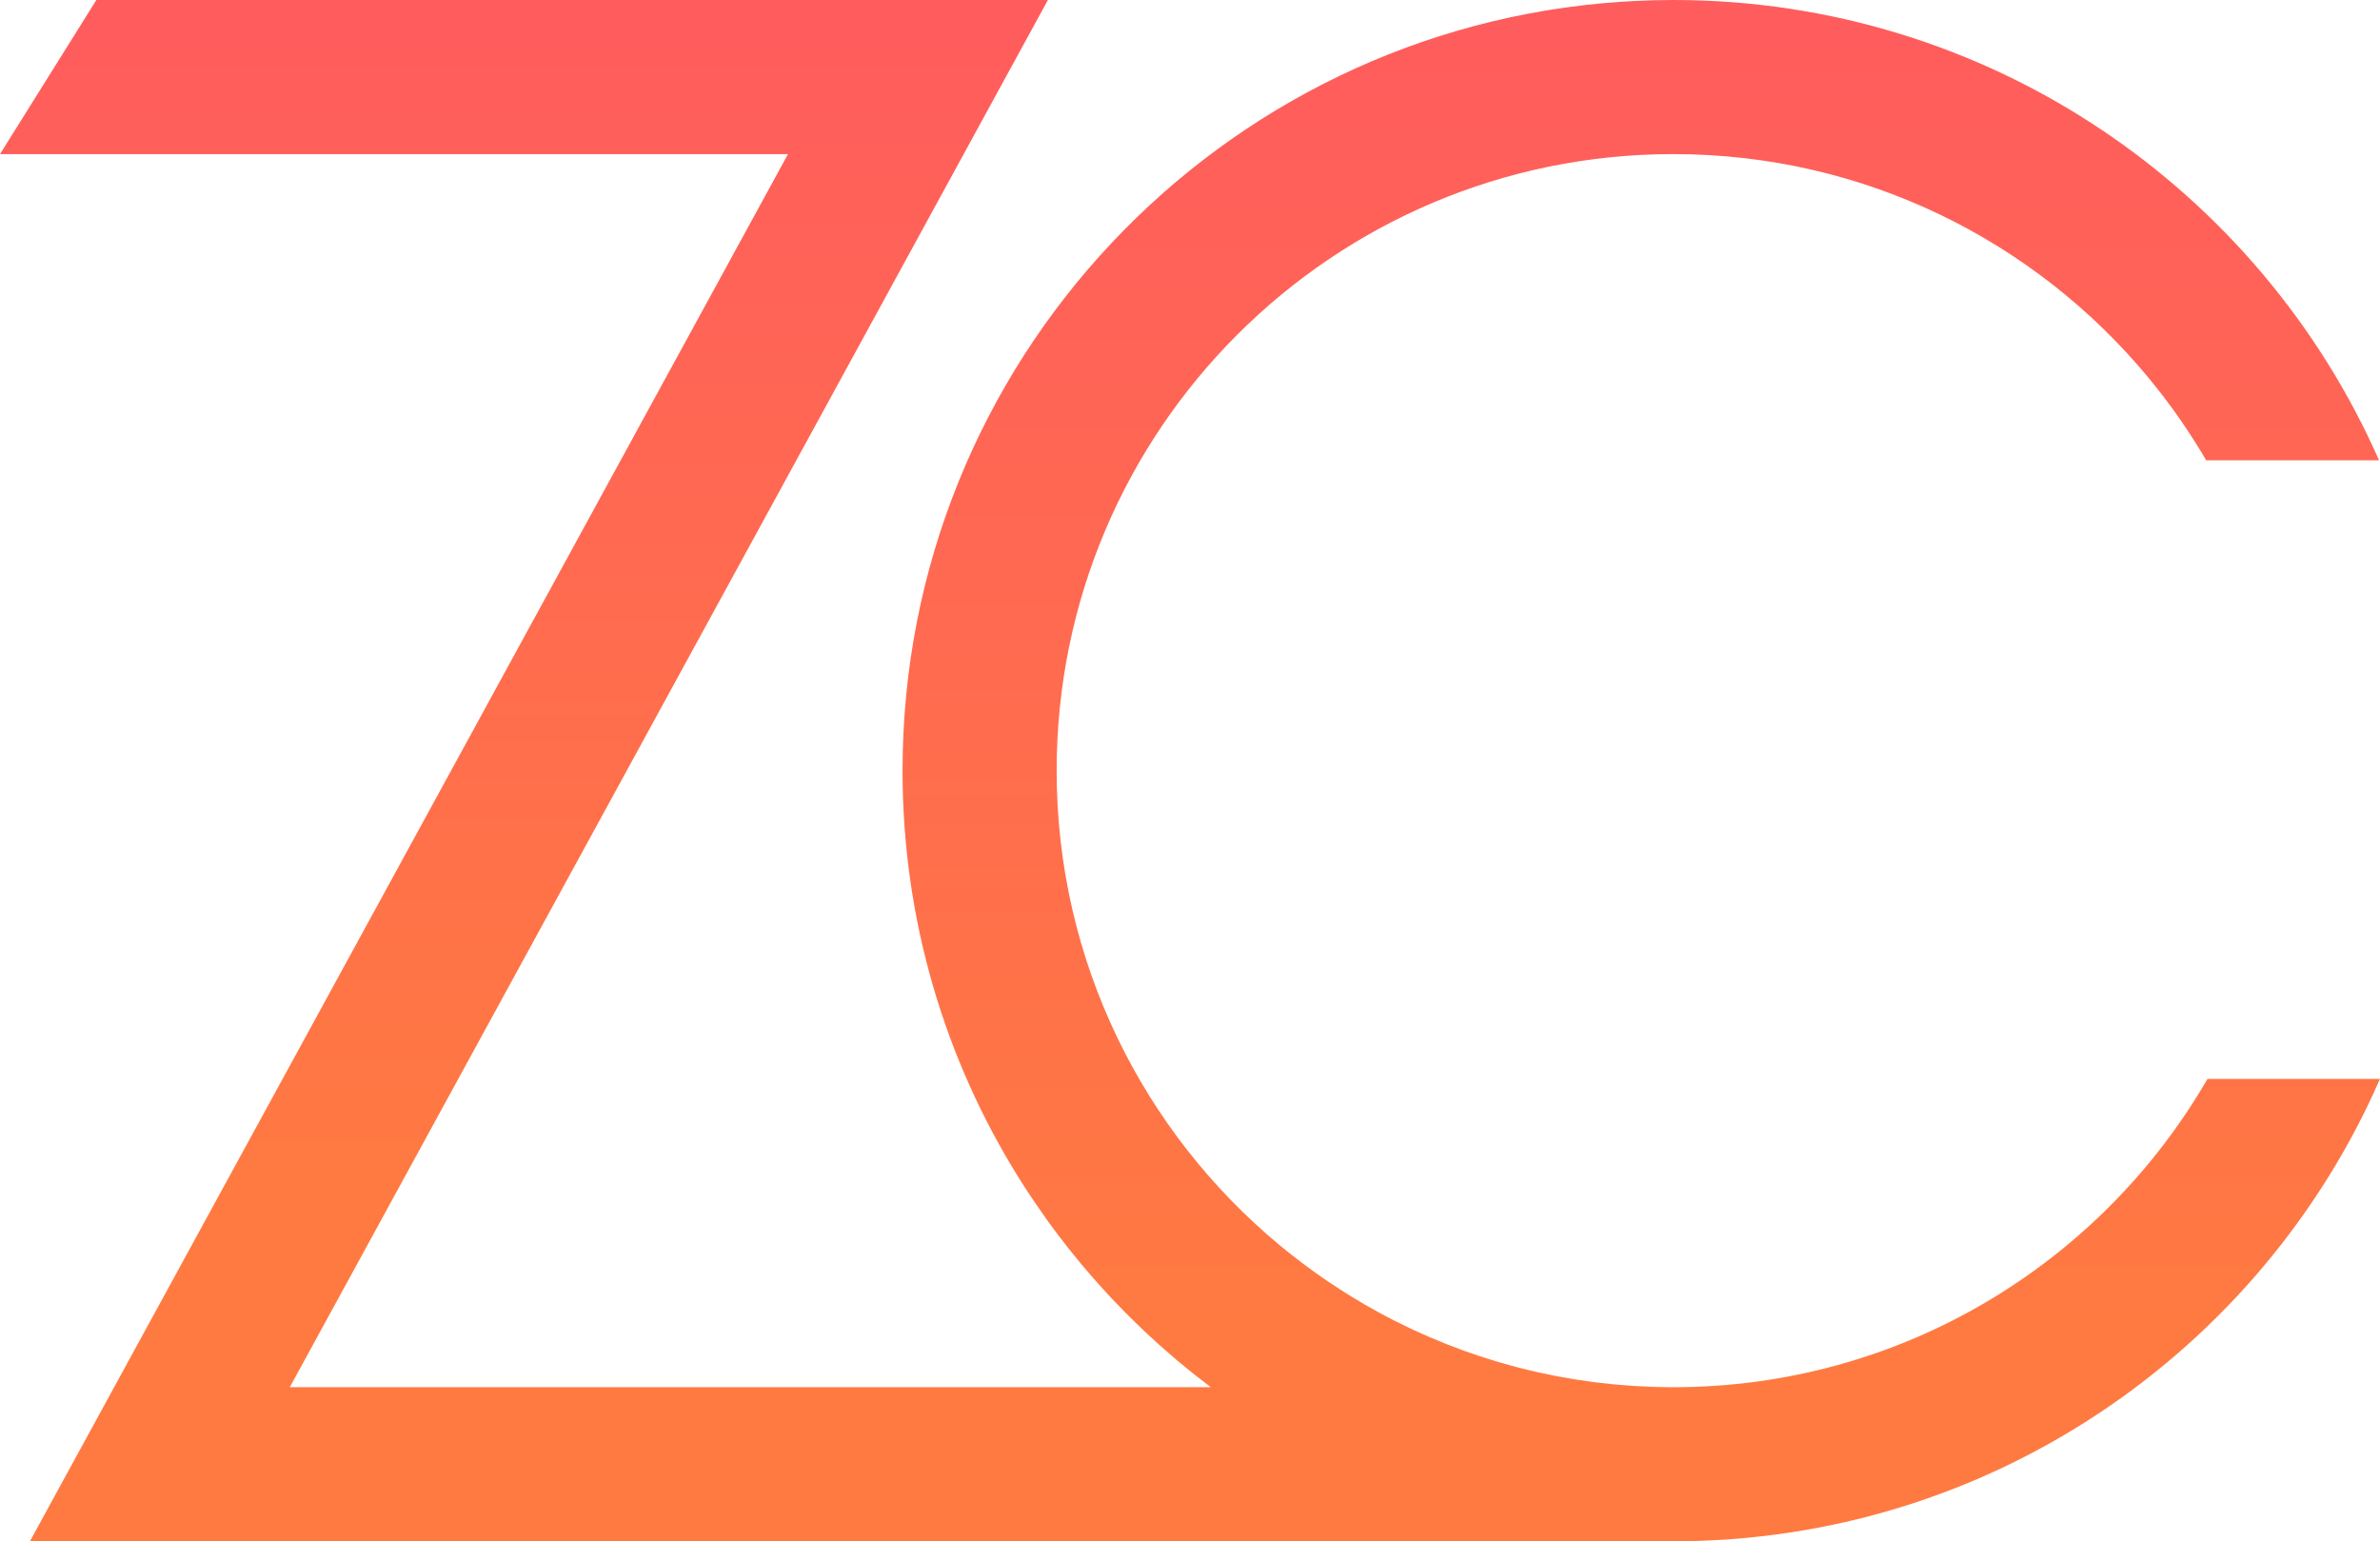 <?xml version="1.0" encoding="utf-8"?>
<!-- Generator: Adobe Illustrator 16.0.0, SVG Export Plug-In . SVG Version: 6.00 Build 0)  -->
<!DOCTYPE svg PUBLIC "-//W3C//DTD SVG 1.1//EN" "http://www.w3.org/Graphics/SVG/1.1/DTD/svg11.dtd">
<svg version="1.1" id="Layer_1" xmlns="http://www.w3.org/2000/svg" xmlns:xlink="http://www.w3.org/1999/xlink" x="0px" y="0px"
	 width="197.977px" height="128.236px" viewBox="0 0 197.977 128.236" enable-background="new 0 0 197.977 128.236"
	 xml:space="preserve">
<g>
	
		<linearGradient id="SVGID_1_" gradientUnits="userSpaceOnUse" x1="43.584" y1="-102.644" x2="43.584" y2="367.575" gradientTransform="matrix(1 0 0 -1 0 129.237)">
		<stop  offset="0.281" style="stop-color:#FF7A41"/>
		<stop  offset="0.668" style="stop-color:#FF4375"/>
		<stop  offset="0.888" style="stop-color:#FF1D72"/>
		<stop  offset="1" style="stop-color:#FF006F"/>
	</linearGradient>
	<polygon fill="url(#SVGID_1_)" points="80.162,12.823 87.168,0 79.831,0 72.556,0 8.015,0 0,12.823 65.547,12.823 9.494,115.414 
		2.487,128.237 17.1,128.237 24.106,115.414 77.325,18.014 	"/>
	
		<linearGradient id="SVGID_2_" gradientUnits="userSpaceOnUse" x1="106.632" y1="-128.41" x2="106.632" y2="394.062" gradientTransform="matrix(1 0 0 -1 0 129.237)">
		<stop  offset="0.281" style="stop-color:#FF7A41"/>
		<stop  offset="0.668" style="stop-color:#FF4375"/>
		<stop  offset="0.888" style="stop-color:#FF1D72"/>
		<stop  offset="1" style="stop-color:#FF006F"/>
	</linearGradient>
	<path fill="url(#SVGID_2_)" d="M190.896,89.767h-7.271c-8.869,15.331-25.447,25.647-44.433,25.647c-0.51,0-1.014-0.011-1.52-0.024
		c-0.157-0.005-0.312-0.012-0.47-0.018c-0.354-0.016-0.708-0.03-1.061-0.05c-0.172-0.013-0.344-0.021-0.514-0.033
		c-0.361-0.025-0.719-0.056-1.076-0.086c-0.143-0.014-0.288-0.024-0.432-0.039c-0.498-0.049-0.996-0.104-1.488-0.166
		c-0.025-0.003-0.048-0.007-0.07-0.011c-0.471-0.061-0.938-0.129-1.403-0.201c-0.144-0.022-0.283-0.049-0.425-0.07
		c-0.355-0.059-0.711-0.12-1.063-0.188c-0.15-0.027-0.301-0.056-0.449-0.086c-0.373-0.074-0.748-0.151-1.117-0.232
		c-0.11-0.024-0.223-0.048-0.331-0.072c-0.491-0.111-0.978-0.229-1.462-0.354c-0.013-0.005-0.024-0.009-0.041-0.013
		c-0.461-0.119-0.921-0.246-1.377-0.379c-0.115-0.034-0.23-0.068-0.348-0.104c-0.365-0.108-0.728-0.222-1.088-0.338
		c-0.12-0.038-0.24-0.077-0.361-0.117c-0.396-0.13-0.789-0.267-1.181-0.405c-0.067-0.024-0.135-0.048-0.202-0.071
		c-0.938-0.34-1.861-0.707-2.771-1.1c-0.094-0.039-0.186-0.08-0.277-0.12c-0.366-0.161-0.73-0.324-1.094-0.493
		c-0.092-0.043-0.187-0.086-0.278-0.131c-0.41-0.193-0.818-0.393-1.223-0.598c-0.027-0.015-0.056-0.027-0.085-0.041
		c-0.457-0.232-0.912-0.473-1.36-0.719l0.002,0.002c-2.91-1.592-5.648-3.455-8.183-5.559c-11.332-9.408-18.548-23.6-18.548-39.479
		c0-28.33,22.964-51.297,51.296-51.297c15.896,0,30.103,7.233,39.511,18.587c0.106,0.13,0.213,0.263,0.319,0.394
		c0.209,0.256,0.414,0.514,0.617,0.774c0.094,0.121,0.188,0.239,0.283,0.36c0.27,0.353,0.531,0.706,0.793,1.063
		c0.086,0.12,0.172,0.242,0.258,0.36c0.23,0.322,0.457,0.646,0.678,0.975c0.05,0.072,0.101,0.144,0.148,0.217
		c0.264,0.392,0.52,0.788,0.773,1.188c0.063,0.102,0.129,0.205,0.192,0.307c0.258,0.415,0.51,0.83,0.754,1.251h2.986h4.303h7.09
		C187.967,15.745,165.42,0,139.193,0c-0.512,0-1.021,0.006-1.526,0.019c0.001,0,0.003,0,0.006,0
		c-0.385,0.009-0.769,0.024-1.148,0.04c-0.002,0-0.002,0-0.002,0c-0.004,0-0.006,0.001-0.01,0.001
		c-0.557,0.022-1.111,0.052-1.665,0.09c-0.01,0-0.021,0-0.032,0.001h0.001c-33.37,2.251-59.741,30.027-59.741,63.97
		c0,12.432,3.537,24.037,9.663,33.864c0,0,0-0.002-0.001-0.002c0.004,0.007,0.008,0.01,0.009,0.015
		c0.363,0.584,0.738,1.16,1.121,1.731c0.075,0.113,0.154,0.226,0.23,0.336c0.309,0.455,0.62,0.904,0.939,1.351
		c0.037,0.053,0.073,0.107,0.111,0.161c0.173,0.24,0.352,0.479,0.528,0.718c0.129,0.176,0.26,0.351,0.393,0.522
		c0.239,0.316,0.482,0.632,0.728,0.941c0.128,0.161,0.253,0.321,0.383,0.48c0.256,0.318,0.514,0.637,0.776,0.948
		c0.122,0.148,0.248,0.295,0.372,0.441c0.27,0.316,0.541,0.631,0.815,0.941c0.128,0.145,0.257,0.288,0.386,0.432
		c0.291,0.324,0.589,0.646,0.887,0.967c0.101,0.107,0.202,0.214,0.303,0.319c0.31,0.324,0.62,0.646,0.936,0.963
		c0.122,0.124,0.246,0.248,0.37,0.37c0.338,0.336,0.679,0.668,1.022,0.996c0.063,0.061,0.129,0.122,0.193,0.182
		c0.354,0.334,0.712,0.662,1.071,0.988c0.116,0.103,0.231,0.207,0.351,0.311c0.382,0.34,0.769,0.676,1.157,1.006
		c0.028,0.024,0.058,0.047,0.085,0.072c0.396,0.334,0.8,0.662,1.205,0.987c0.109,0.087,0.22,0.175,0.329,0.263
		c0.421,0.334,0.848,0.664,1.278,0.988H22.293l-7.007,12.822h123.906c26.293,0,48.89-15.824,58.783-38.471h-7.08V89.767z"/>
</g>
<linearGradient id="SVGID_3_" gradientUnits="userSpaceOnUse" x1="424.632" y1="64.992" x2="516.965" y2="64.992">
	<stop  offset="0.281" style="stop-color:#FF7A41"/>
	<stop  offset="0.668" style="stop-color:#FF4375"/>
	<stop  offset="0.888" style="stop-color:#FF1D72"/>
	<stop  offset="1" style="stop-color:#FF006F"/>
</linearGradient>
<rect x="424.632" y="29.554" fill="url(#SVGID_3_)" width="92.333" height="70.876"/>
</svg>

